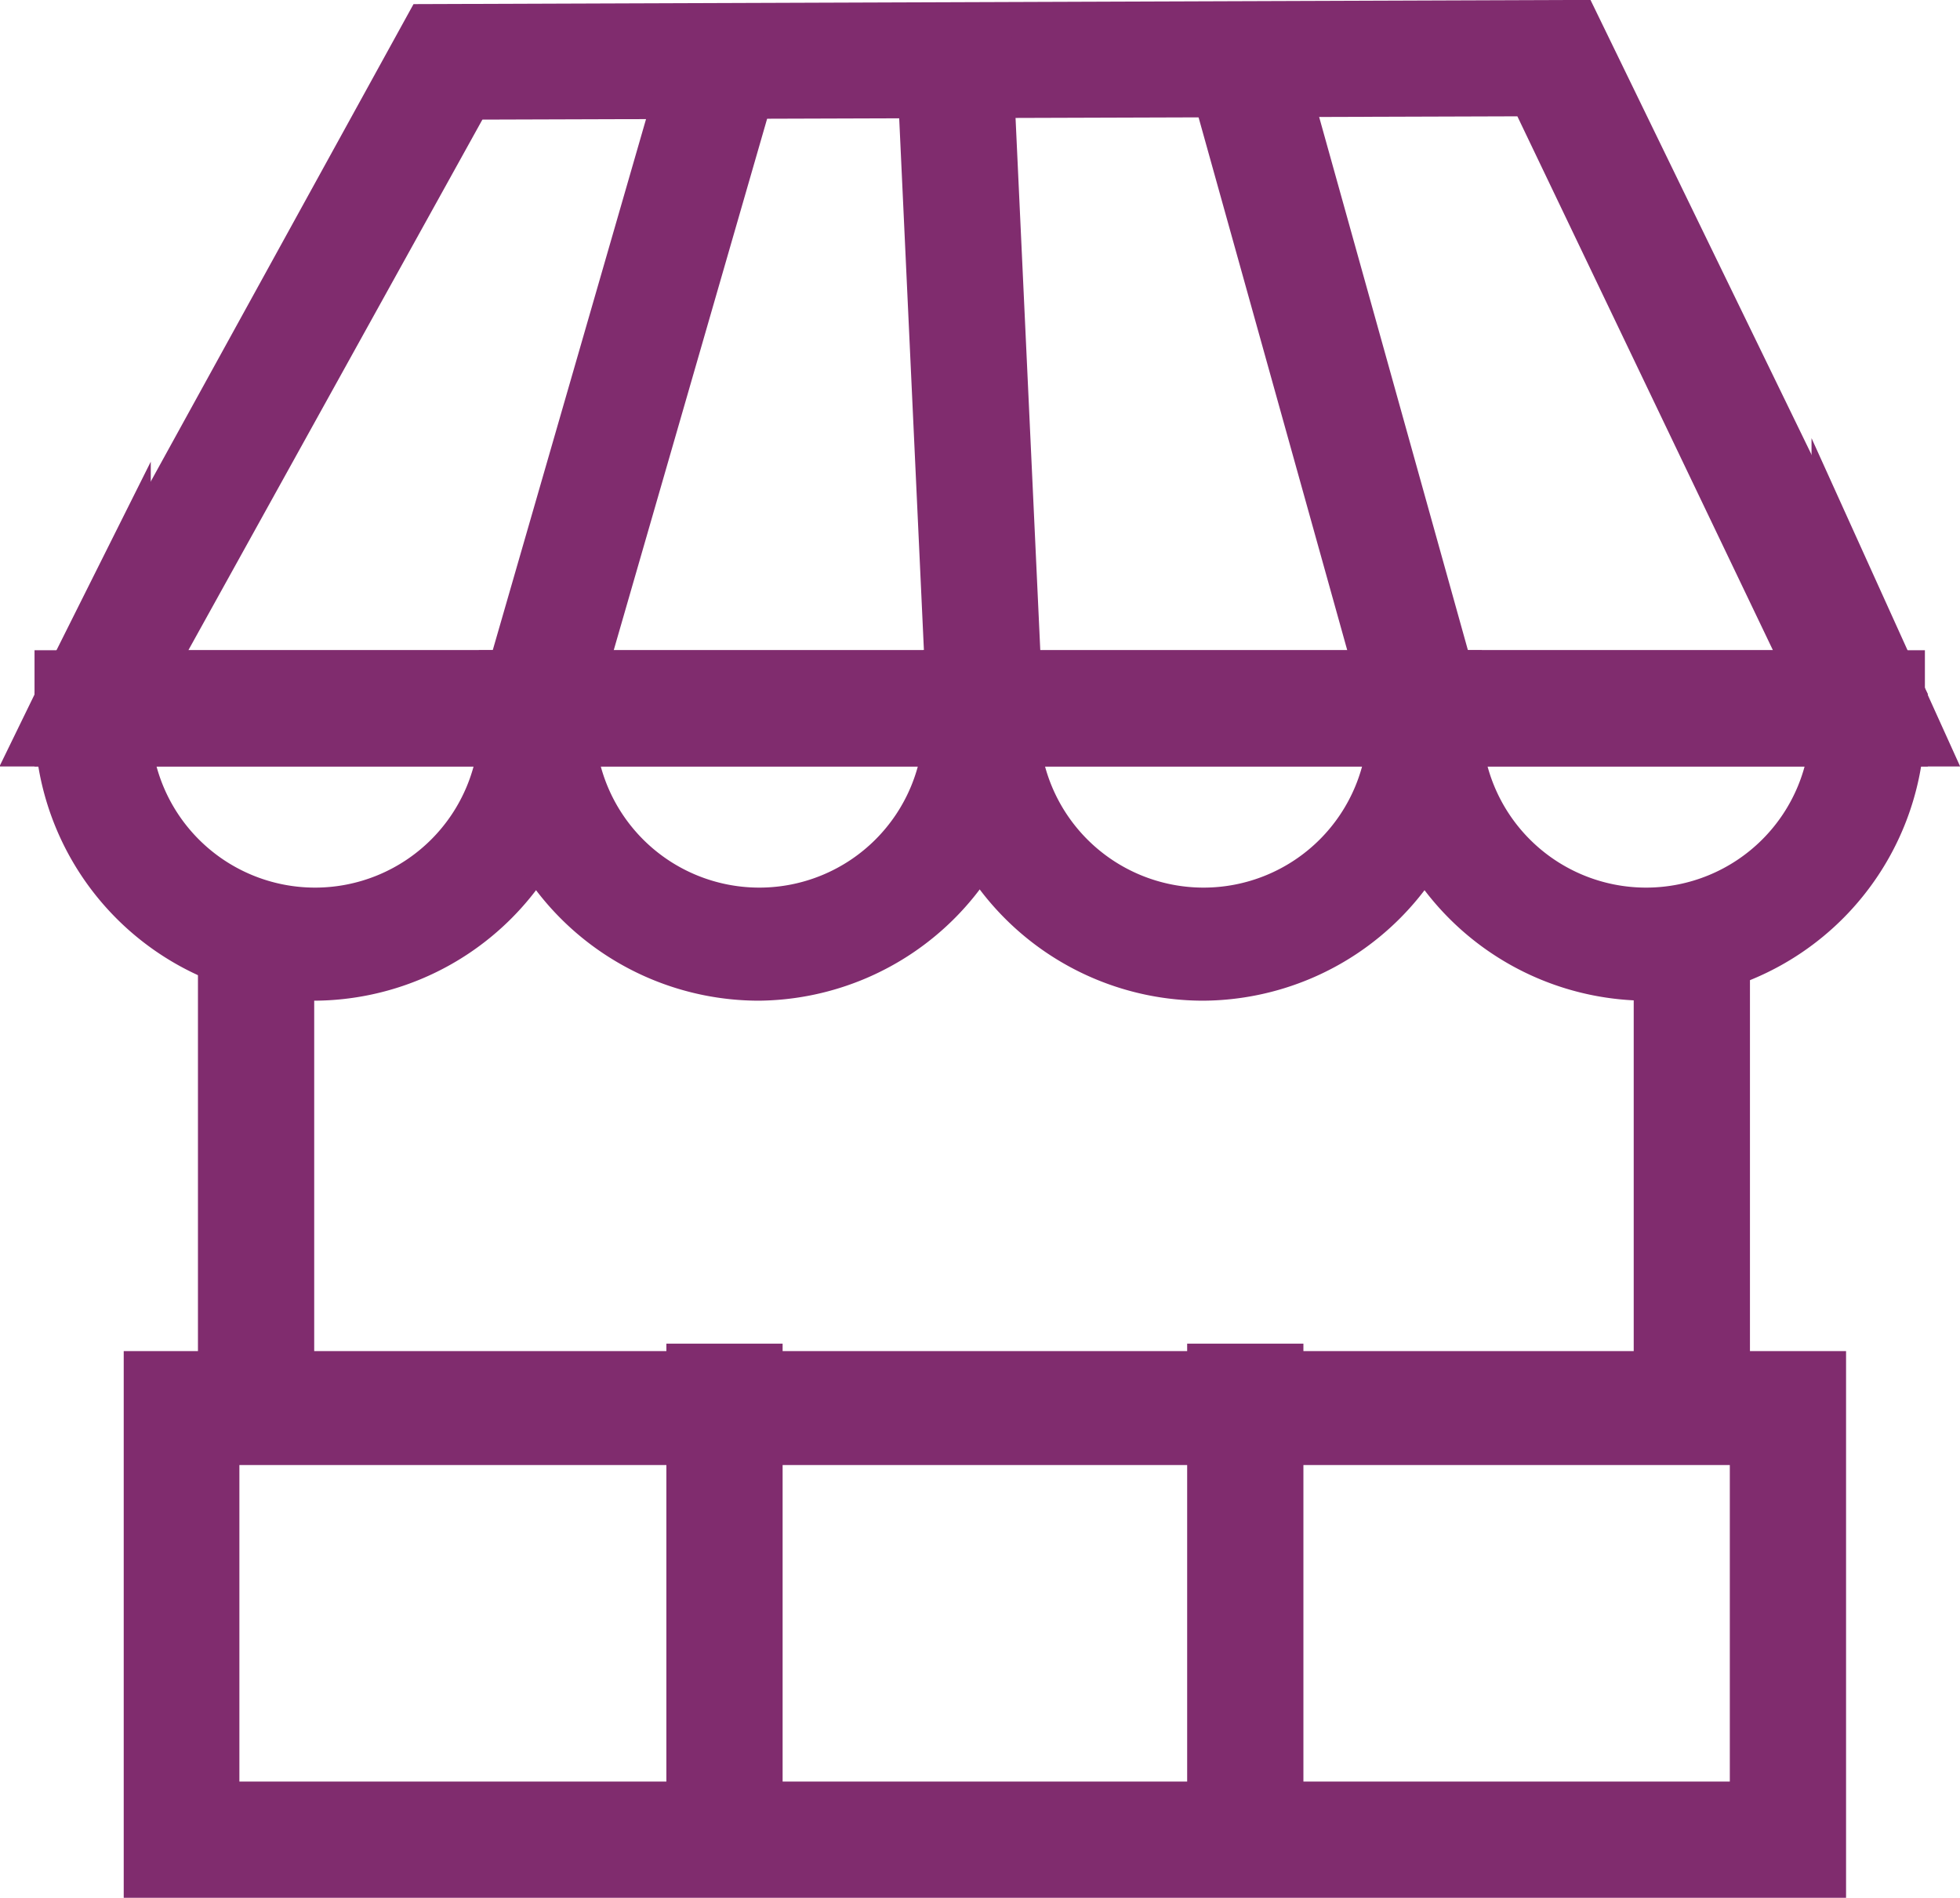 <svg xmlns="http://www.w3.org/2000/svg" viewBox="0 0 34.06 32.98"><defs><style>.cls-1{fill:#802c6e;stroke:#802c6e;stroke-miterlimit:10;stroke-width:1.5px;}</style></defs><title>vendor</title><g id="Layer_2" data-name="Layer 2"><g id="AT1"><polygon class="cls-1" points="1.87 12.57 1.19 12.57 1.38 12.18 1.87 11.2 1.87 12.57"/><polygon class="cls-1" points="32.9 12.57 32.23 12.57 32.23 11.09 32.9 12.57"/><path class="cls-1" d="M5.47,16.64a4.12,4.12,0,0,1-4.12-4.12c0-.08,0-.15,0-.23l0-.24H9.56l0,.24c0,.08,0,.15,0,.23A4.12,4.12,0,0,1,5.47,16.64Zm-3.6-4.07a3.6,3.6,0,0,0,7.21,0Z"/><path class="cls-1" d="M13.19,16.64a4.12,4.12,0,0,1-4.12-4.12c0-.08,0-.15,0-.23l0-.24h8.19l0,.24c0,.08,0,.15,0,.23A4.12,4.12,0,0,1,13.19,16.64Zm-3.6-4.07a3.6,3.6,0,0,0,7.21,0Z"/><path class="cls-1" d="M32.75,12.57H1.35v-.34L7.63.82,27.17.75l5.58,11.48ZM2,12.05h30L26.84,1.27,7.94,1.33Z"/><path class="cls-1" d="M20.91,16.64a4.12,4.12,0,0,1-4.12-4.12c0-.08,0-.15,0-.23l0-.24H25l0,.24c0,.08,0,.15,0,.23A4.12,4.12,0,0,1,20.91,16.64Zm-3.6-4.07a3.6,3.6,0,0,0,7.21,0Z"/><path class="cls-1" d="M28.63,16.64a4.12,4.12,0,0,1-4.12-4.12c0-.08,0-.15,0-.23l0-.24h8.19l0,.24c0,.08,0,.15,0,.23A4.12,4.12,0,0,1,28.63,16.64ZM25,12.57a3.6,3.6,0,0,0,7.21,0Z"/><path class="cls-1" d="M31.33,32.23H2.9v-8H31.33ZM3.41,31.71h27.4v-7H3.41Z"/><rect class="cls-1" x="4.19" y="16.33" width="0.52" height="8.14"/><rect class="cls-1" x="29.14" y="16.33" width="0.52" height="8.14"/><rect class="cls-1" x="5.14" y="6.5" width="11.56" height="0.52" transform="translate(1.4 15.38) rotate(-73.9)"/><rect class="cls-1" x="16.6" y="1.2" width="0.52" height="11.13" transform="translate(-0.3 0.79) rotate(-2.66)"/><rect class="cls-1" x="22.93" y="0.99" width="0.52" height="11.54" transform="translate(-0.96 6.48) rotate(-15.59)"/><rect class="cls-1" x="12.33" y="24.1" width="0.52" height="7.48"/><rect class="cls-1" x="21.38" y="24.1" width="0.52" height="7.48"/></g></g></svg>